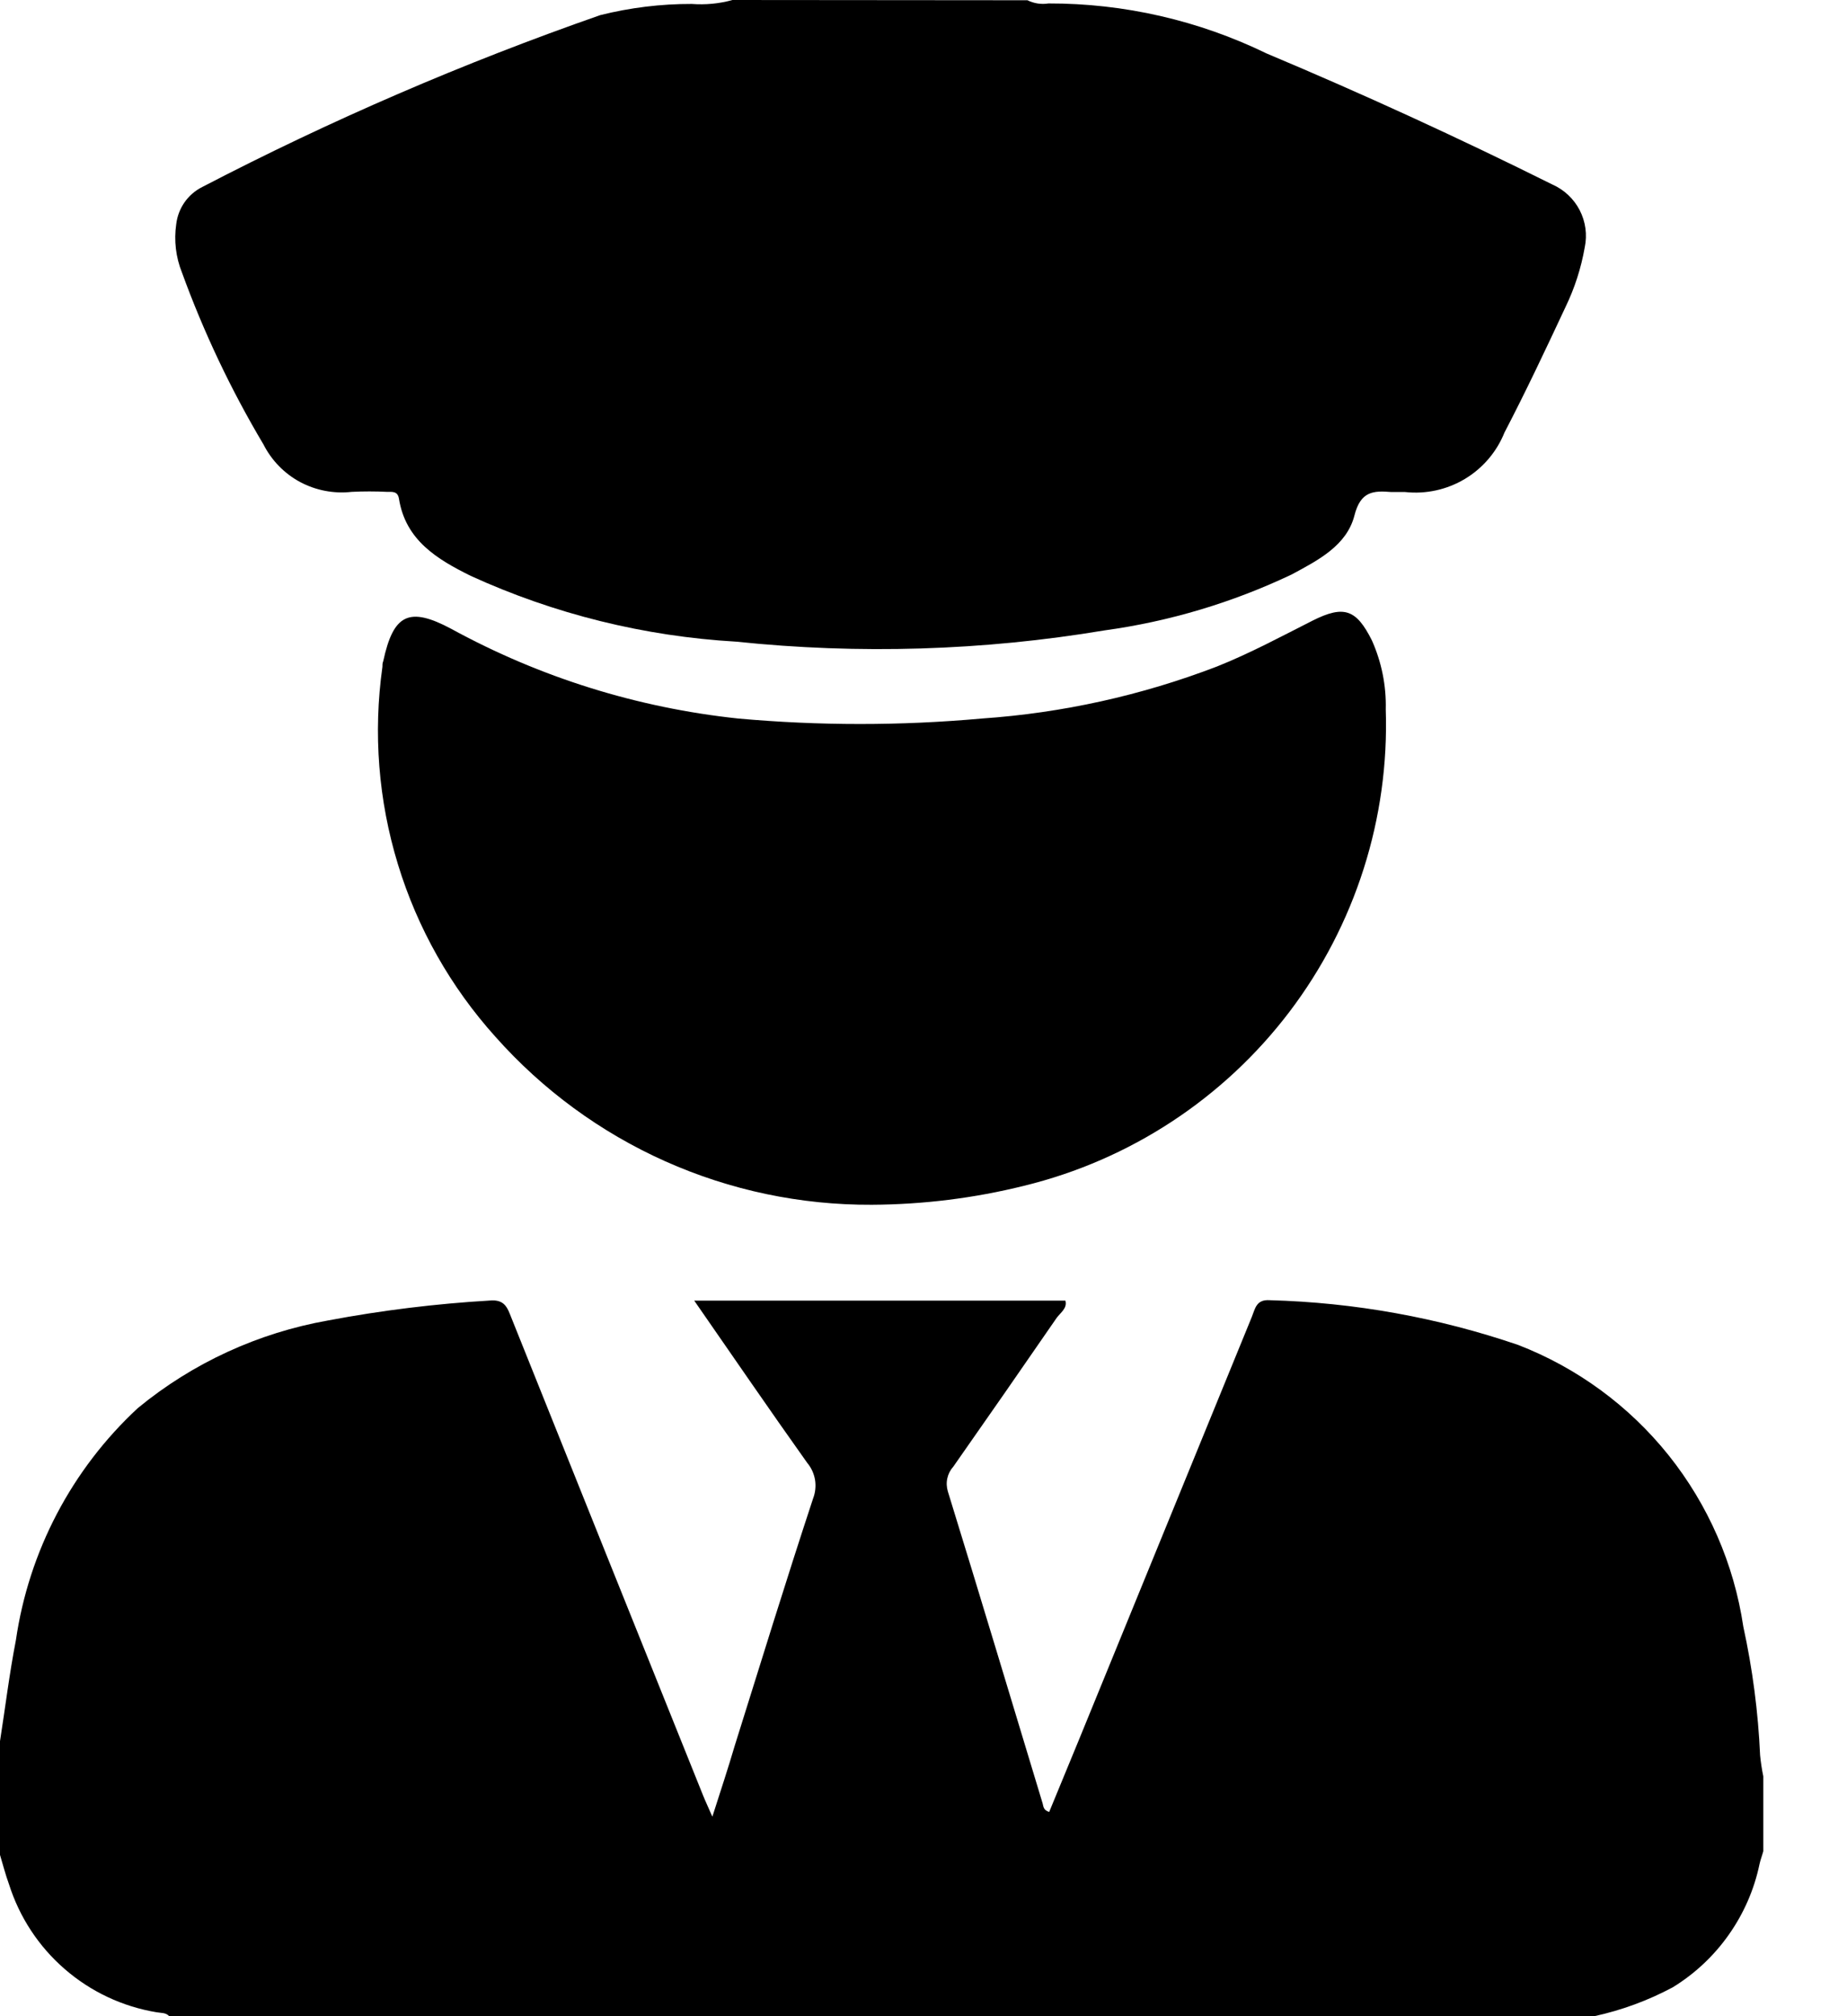 <svg width="22" height="24" viewBox="0 0 22 24" fill="none" xmlns="http://www.w3.org/2000/svg">
<path d="M0 20.726C0.063 20.326 0.111 19.926 0.189 19.526C0.343 18.465 0.856 17.489 1.642 16.761C2.295 16.224 3.076 15.865 3.909 15.718C4.546 15.598 5.189 15.519 5.836 15.481C6.012 15.466 6.044 15.567 6.091 15.686C6.851 17.582 7.612 19.477 8.374 21.371C8.402 21.441 8.433 21.505 8.485 21.625C8.586 21.31 8.673 21.047 8.751 20.782C9.059 19.8 9.362 18.816 9.685 17.837C9.712 17.767 9.72 17.69 9.708 17.615C9.695 17.54 9.663 17.47 9.614 17.412C9.167 16.784 8.73 16.146 8.269 15.482H12.69C12.716 15.573 12.63 15.626 12.585 15.689C12.178 16.28 11.768 16.869 11.356 17.457C11.32 17.497 11.295 17.545 11.284 17.596C11.272 17.648 11.275 17.703 11.29 17.753C11.672 18.99 12.044 20.23 12.419 21.467C12.429 21.503 12.427 21.547 12.497 21.569C12.613 21.287 12.731 21.003 12.848 20.718C13.535 19.037 14.223 17.356 14.911 15.675C14.95 15.579 14.963 15.466 15.123 15.477C16.132 15.504 17.13 15.684 18.084 16.01C18.787 16.282 19.406 16.736 19.877 17.325C20.347 17.914 20.654 18.617 20.765 19.363C20.875 19.867 20.942 20.379 20.965 20.894C20.973 20.978 20.986 21.062 21.003 21.145V22.036C20.989 22.088 20.969 22.138 20.958 22.19C20.895 22.492 20.77 22.778 20.592 23.03C20.414 23.283 20.186 23.496 19.923 23.657C19.629 23.814 19.315 23.929 18.99 24H2.016C1.975 23.955 1.918 23.963 1.864 23.953C1.459 23.886 1.081 23.708 0.771 23.439C0.46 23.17 0.231 22.82 0.107 22.429C0.065 22.314 0.035 22.196 0 22.08V20.726Z" fill="black"/>
<path d="M12.238 0.003C12.315 0.041 12.403 0.055 12.488 0.041C13.389 0.039 14.278 0.243 15.088 0.637C16.238 1.12 17.372 1.64 18.49 2.196C18.63 2.258 18.745 2.365 18.816 2.502C18.886 2.638 18.908 2.794 18.876 2.945C18.833 3.191 18.756 3.43 18.647 3.655C18.412 4.157 18.176 4.658 17.92 5.149C17.827 5.38 17.661 5.574 17.447 5.702C17.234 5.829 16.985 5.884 16.737 5.857C16.683 5.857 16.628 5.857 16.573 5.857C16.356 5.839 16.206 5.848 16.133 6.136C16.041 6.495 15.7 6.669 15.386 6.838C14.681 7.173 13.929 7.398 13.156 7.504C11.707 7.746 10.231 7.791 8.769 7.638C7.675 7.575 6.603 7.31 5.607 6.855C5.207 6.657 4.831 6.432 4.752 5.936C4.737 5.845 4.672 5.855 4.611 5.855C4.47 5.848 4.329 5.848 4.189 5.855C3.977 5.879 3.763 5.838 3.575 5.738C3.387 5.637 3.235 5.481 3.138 5.29C2.751 4.64 2.426 3.955 2.167 3.243C2.094 3.061 2.071 2.863 2.099 2.669C2.11 2.575 2.144 2.486 2.198 2.408C2.252 2.331 2.325 2.268 2.409 2.226C3.938 1.431 5.522 0.748 7.15 0.18C7.506 0.091 7.872 0.046 8.239 0.047C8.403 0.059 8.567 0.044 8.725 0L12.238 0.003Z" fill="black"/>
<path d="M10.383 14.341C9.536 14.345 8.698 14.169 7.925 13.824C7.152 13.479 6.462 12.973 5.9 12.34C5.368 11.749 4.972 11.049 4.74 10.289C4.507 9.528 4.444 8.726 4.555 7.939C4.555 7.916 4.555 7.892 4.565 7.87C4.685 7.314 4.869 7.215 5.376 7.486C6.433 8.064 7.594 8.426 8.793 8.553C9.758 8.64 10.729 8.64 11.695 8.553C12.654 8.487 13.598 8.278 14.495 7.934C14.887 7.778 15.258 7.578 15.634 7.388C16.01 7.199 16.156 7.255 16.341 7.623C16.456 7.881 16.513 8.161 16.506 8.443C16.549 9.74 16.143 11.011 15.359 12.044C14.574 13.077 13.458 13.808 12.198 14.115C11.604 14.263 10.994 14.338 10.383 14.341Z" fill="black"/>
</svg>
